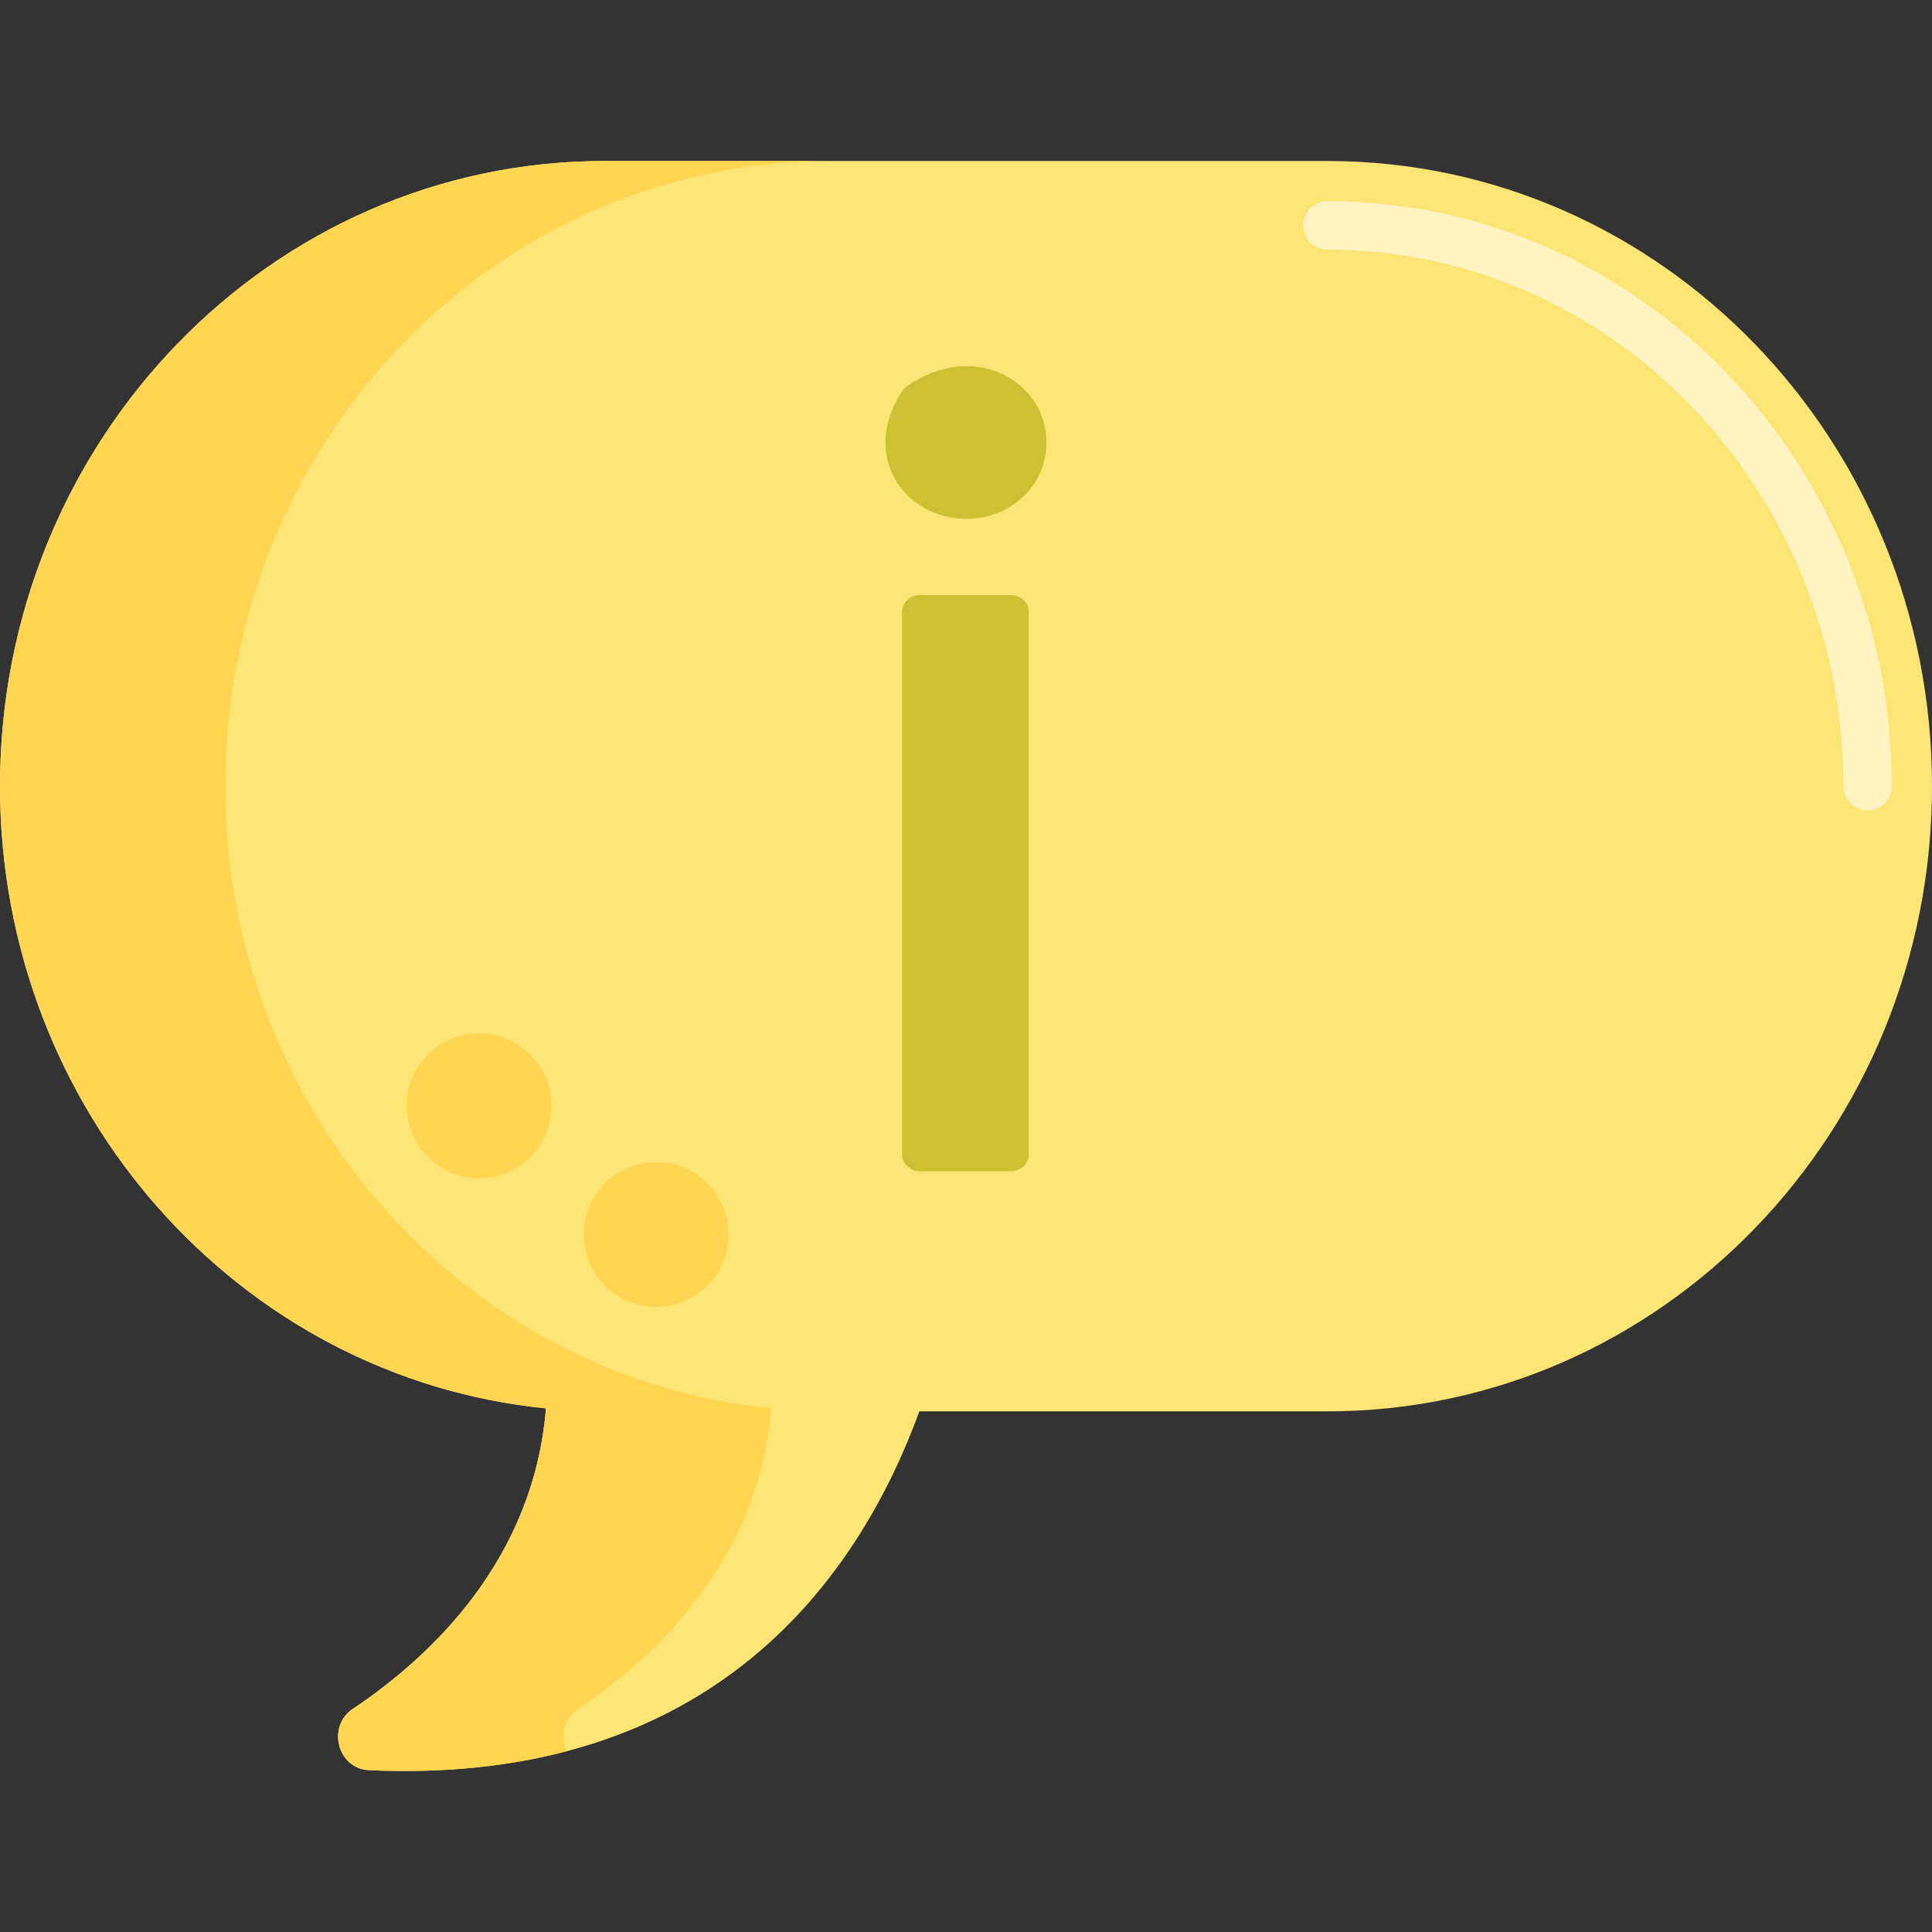 <svg height="480pt" viewBox="0 -40 480.002 480" width="480pt" xmlns="http://www.w3.org/2000/svg"><rect x="0" y="-40" width="480.002" height="480" fill="#333333" stroke="none"/><path d="m329.816 0h-179.633c-82.945 0-150.184 69.539-150.184 155.324 0 80.703 59.523 147.016 135.641 154.582-3.078 37.578-28.445 61.59-47.984 74.664-6.551 4.383-3.77 14.879 4.031 15.23 85.863 3.84 121.781-48.238 136.73-89.156h101.398c82.945 0 150.188-69.539 150.188-155.32-.004-85.785-67.242-155.324-150.188-155.324zm0 0" fill="#fce575"/><path d="m464 161.324c-3.312 0-6-2.688-6-6 0-73.516-57.504-133.324-128.184-133.324-3.312 0-6-2.684-6-6 0-3.312 2.688-6 6-6 77.297 0 140.184 65.191 140.184 145.324 0 3.312-2.688 6-6 6zm0 0" fill="#fff4c1"/><path d="m224.105 57.215c.297-.457.703-.875 1.16-1.195 16.723-11.734 34.734-1.293 34.734 13.918 0 10.648-8.828 18.961-19.863 18.961-15.574 0-26.441-15.762-16.031-31.684zm4.41 50.645h22.691c2.418 0 4.379 1.844 4.379 4.121v134.871c0 2.277-1.961 4.125-4.379 4.125h-22.691c-2.418 0-4.379-1.848-4.379-4.125v-134.871c0-2.277 1.961-4.121 4.379-4.121zm0 0" fill="#ffdf74"/><path d="m240.137 78.898c-3.984 0-7.484-1.895-9.137-4.945-.906-1.672-1.652-4.461-.105-8.281.559-1.375 1.605-2.492 2.941-3.141 2.125-1.035 4.246-1.559 6.301-1.559 5.531 0 9.863 3.938 9.863 8.961 0 5.023-4.332 8.965-9.863 8.965zm-1.891-10.238 3.77 1.527c.008-.086.066-.965-.461-1.945-.523-.965-1.219-1.289-1.465-1.34-.559.035-1.422.711-1.844 1.758zm0 0" fill="#fff4c1"/><path d="m224.105 57.215c.297-.457.703-.875 1.16-1.195 16.723-11.734 34.734-1.293 34.734 13.918 0 10.648-8.828 18.961-19.863 18.961-15.574 0-26.441-15.762-16.031-31.684zm4.41 50.645h22.691c2.418 0 4.379 1.844 4.379 4.121v134.871c0 2.277-1.961 4.125-4.379 4.125h-22.691c-2.418 0-4.379-1.848-4.379-4.125v-134.871c0-2.277 1.961-4.121 4.379-4.121zm0 0" fill="#ccc033"/><g fill="#ffd551"><path d="m143.656 384.57c19.539-13.074 44.906-37.086 47.984-74.66-76.117-7.57-135.641-73.883-135.641-154.586 0-85.785 67.238-155.324 150.184-155.324h-56c-82.945 0-150.184 69.539-150.184 155.324 0 80.703 59.523 147.016 135.641 154.582-3.078 37.578-28.445 61.59-47.984 74.664-6.551 4.383-3.77 14.879 4.031 15.23 18.621.832 34.891-.973 49.109-4.719-1.574-3.469-.902-7.992 2.859-10.512zm0 0"/><path d="m137.035 234.723c0 9.941-8.059 18-18 18s-18-8.059-18-18 8.059-18 18-18 18 8.059 18 18zm0 0"/><path d="m181.035 266.723c0 9.941-8.059 18-18 18s-18-8.059-18-18 8.059-18 18-18 18 8.059 18 18zm0 0"/></g></svg>